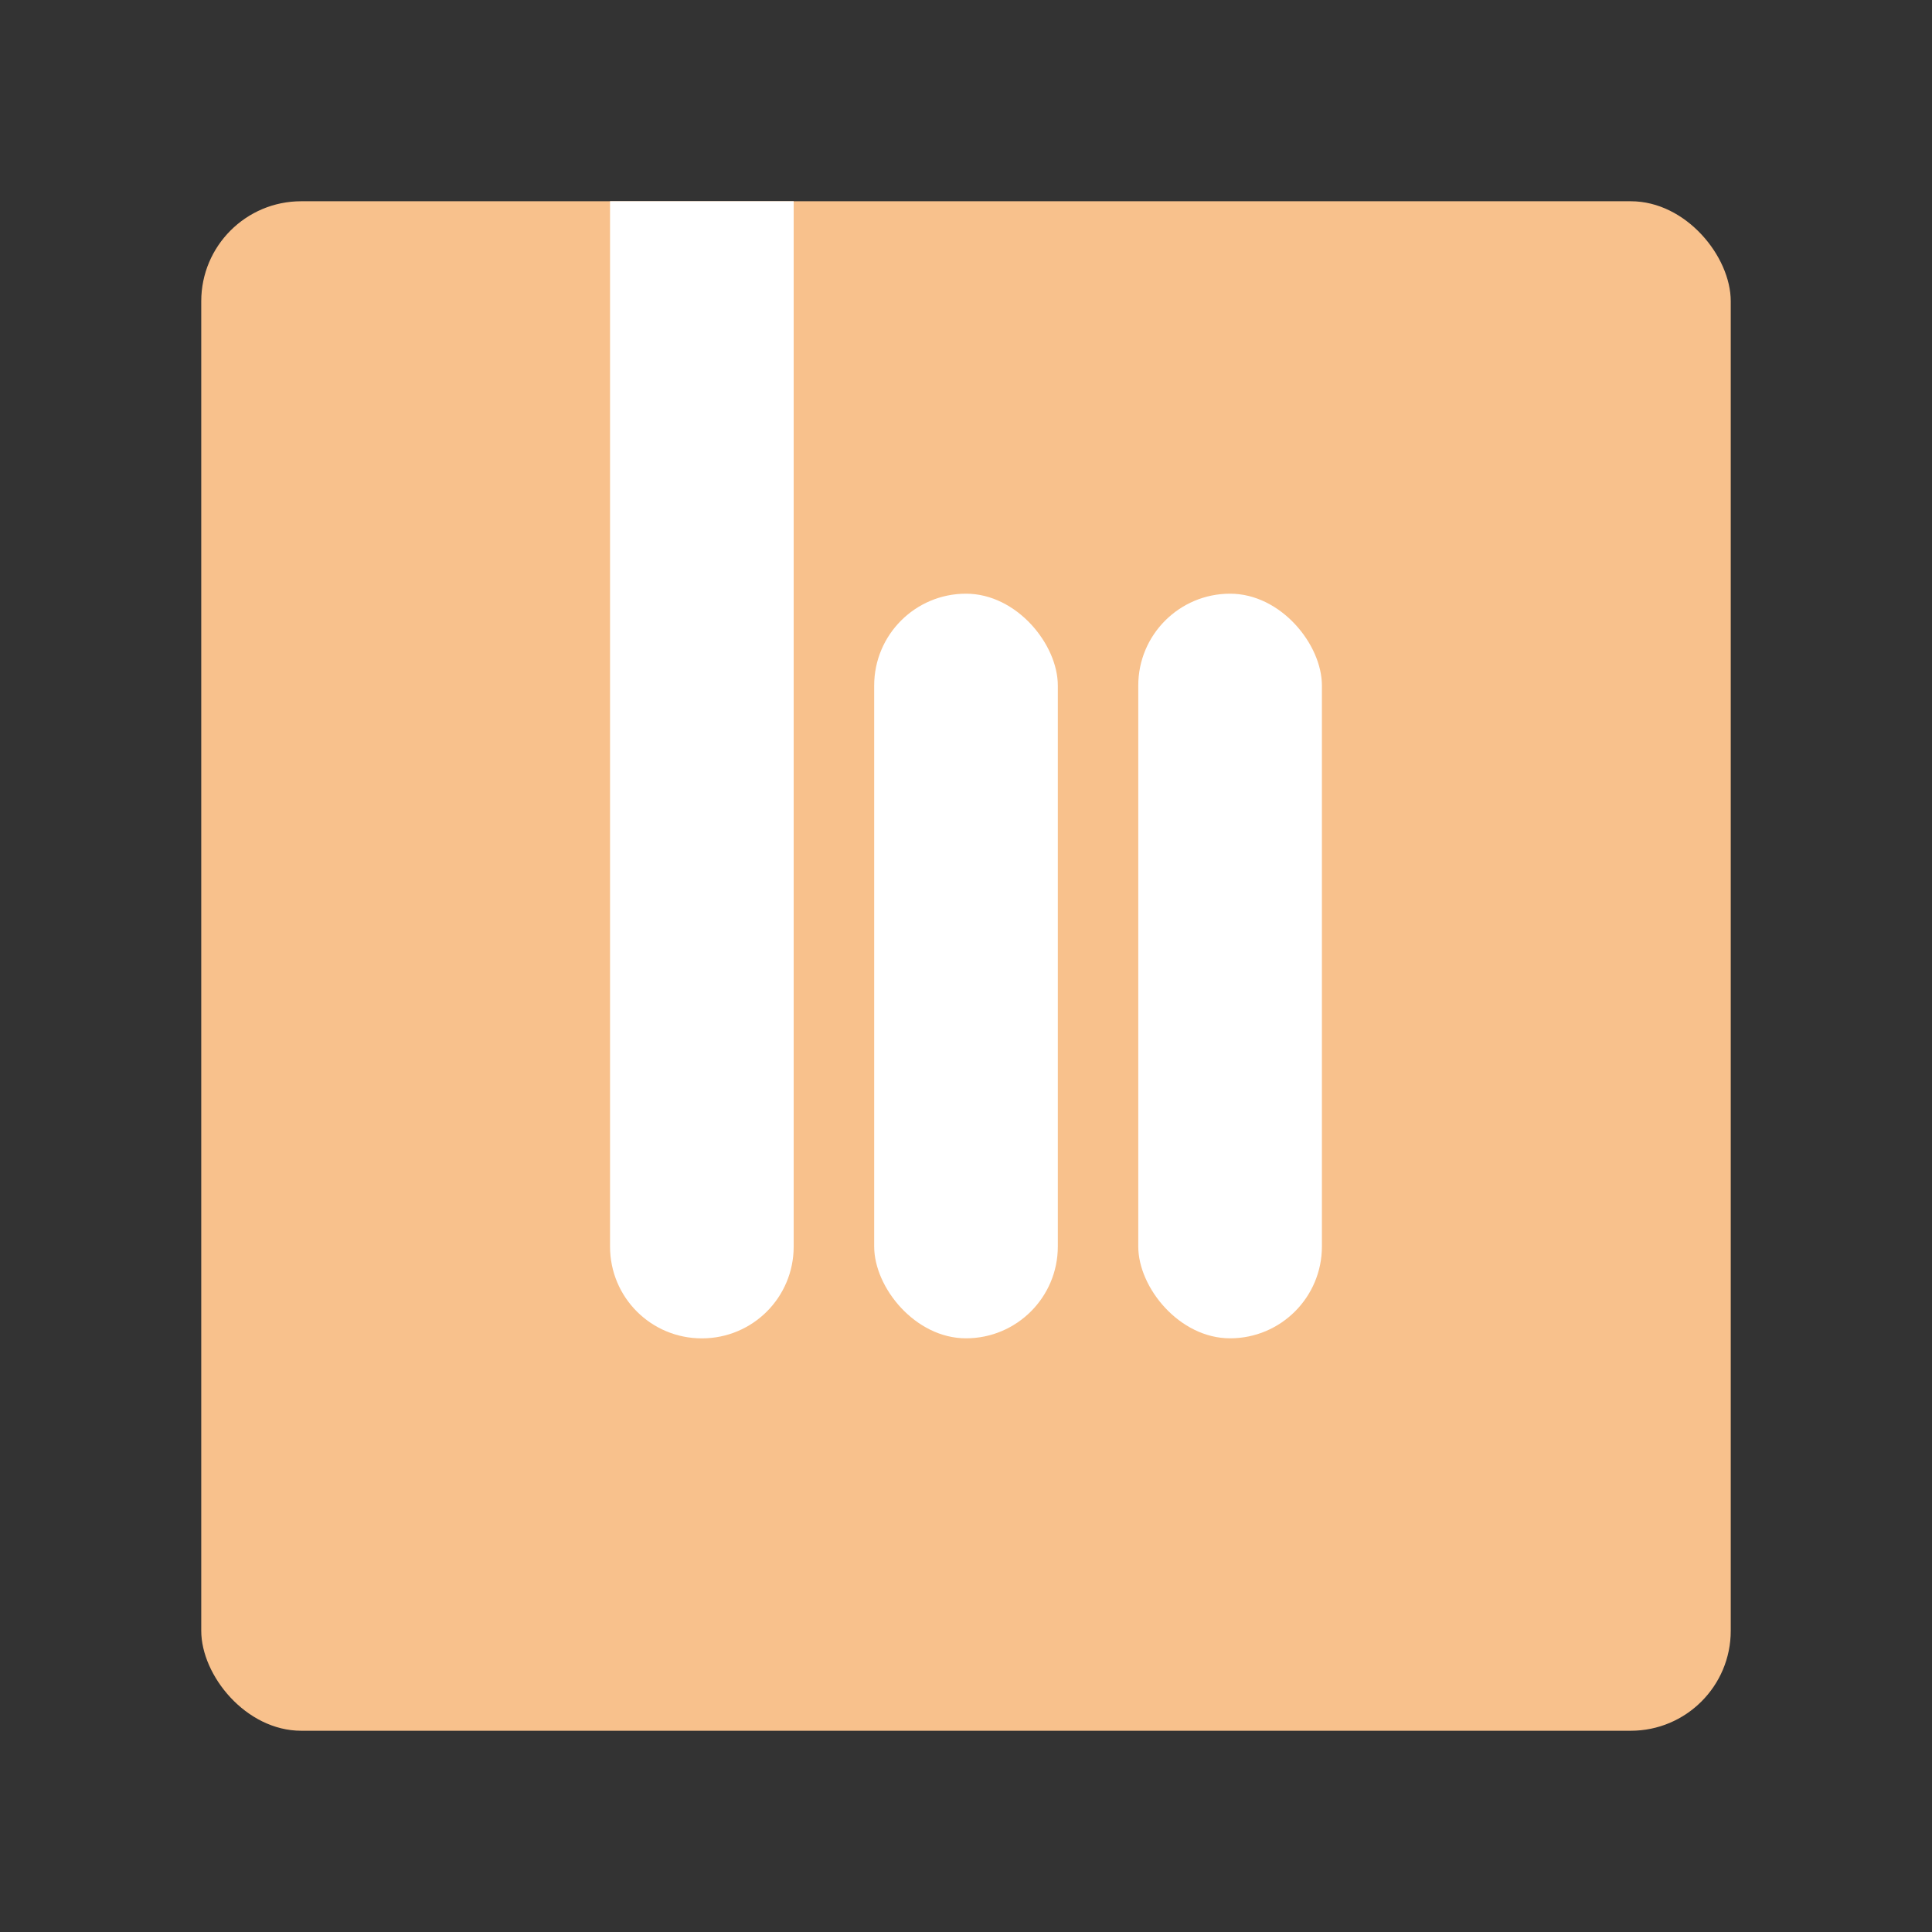 <?xml version="1.0" encoding="UTF-8"?>
<svg width="192" height="192" version="1.1" viewBox="0 0 192 192" xml:space="preserve" xmlns="http://www.w3.org/2000/svg" xmlns:cc="http://creativecommons.org/ns#" xmlns:dc="http://purl.org/dc/elements/1.1/" xmlns:rdf="http://www.w3.org/1999/02/22-rdf-syntax-ns#"><rect x="0" y="0" width="192" height="192" fill="#333333" stroke="none"/><rect x="20" y="20" width="152" height="152" rx="9.935" fill="#f8c18c"/><path d="m78.875 20-2e-6 103.88c0 5.055-4.07 9.125-9.125 9.125s-9.125-4.07-9.125-9.125v-103.88" fill="#fff" stroke-linecap="round" stroke-linejoin="round"/><rect x="86.875" y="59" width="18.25" height="74" rx="9.125" fill="#fff"/><rect x="113.12" y="59" width="18.25" height="74" rx="9.125" fill="#fff"/></svg>
